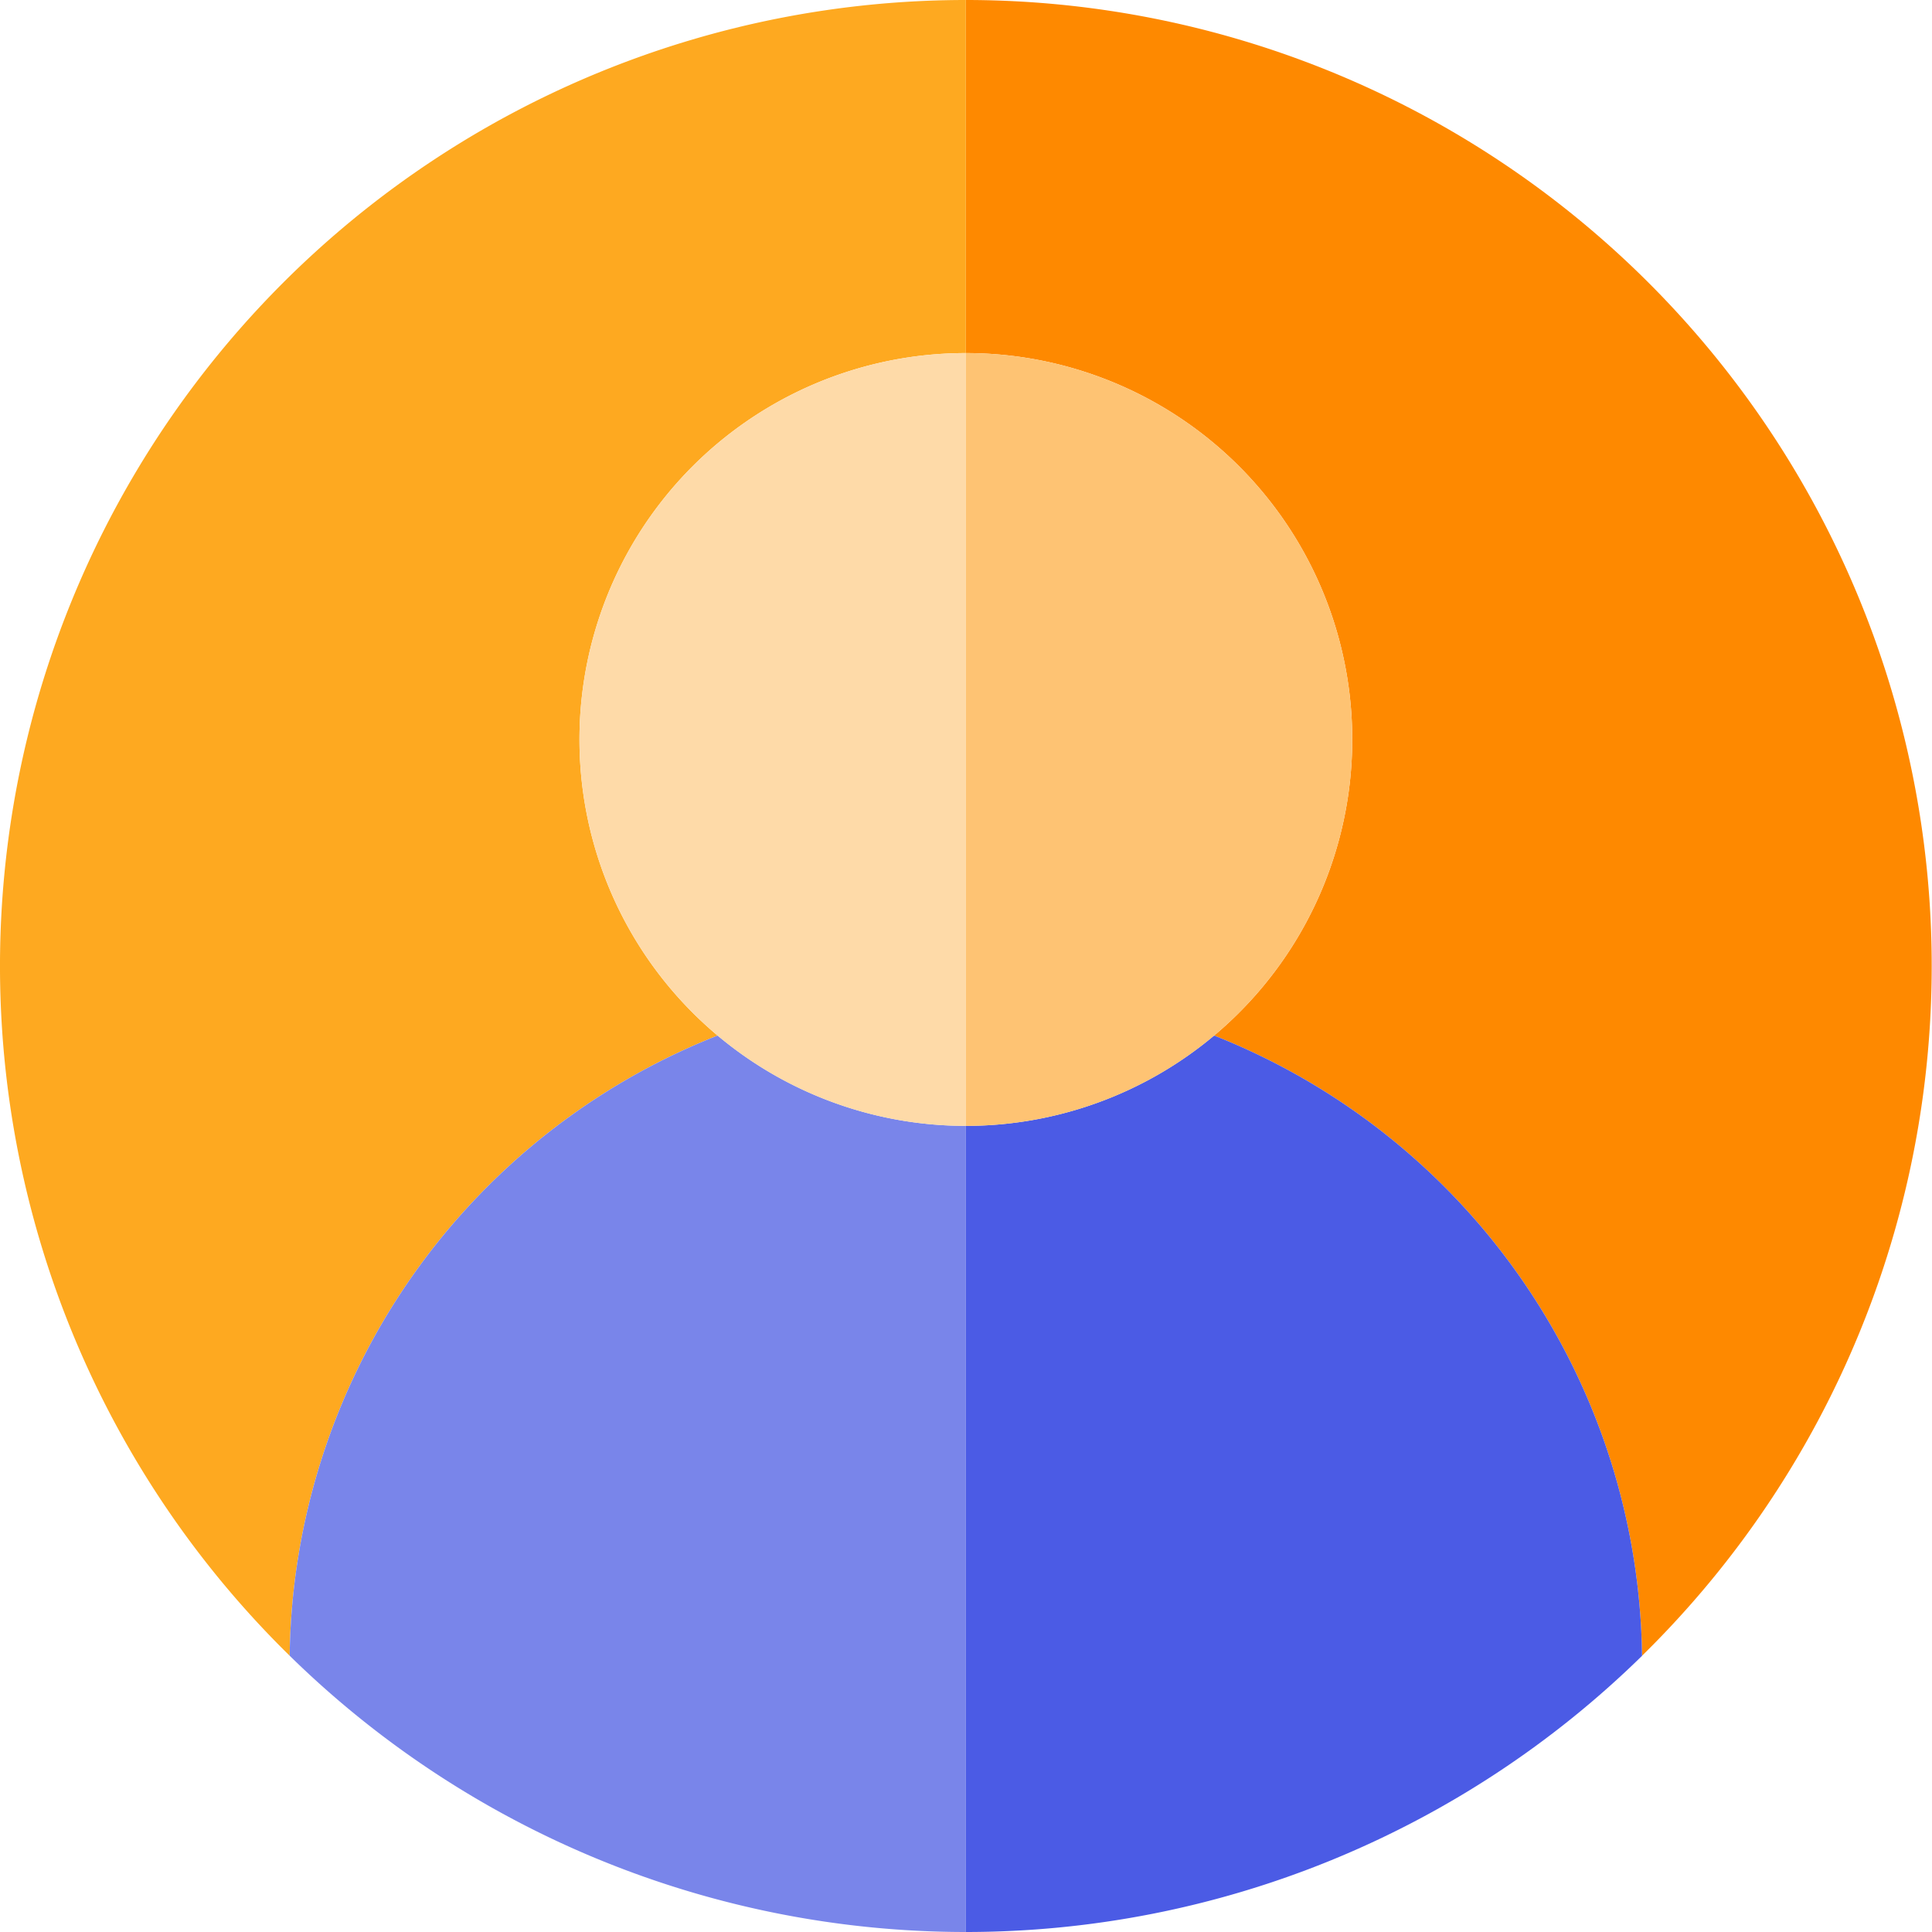 <svg id="icon_user_40dp" data-name="icon/user_40dp" xmlns="http://www.w3.org/2000/svg" viewBox="0 0 40 40"><rect id="bg" width="40" height="40" fill="none"/><g id="icon_user_40dp-2" data-name="icon/user_40dp" transform="translate(-0.003)"><path id="패스_126" data-name="패스 126" d="M20,0V7.31a8,8,0,0,1,5.14,14.13A14,14,0,0,1,34,34.28,20,20,0,0,0,20,0Z" fill="#fe8900"/><path id="패스_127" data-name="패스 127" d="M14.86,21.44A8,8,0,0,1,20,7.31V0A20,20,0,0,0,6,34.28a14,14,0,0,1,8.86-12.84Z" fill="#fea920"/><path id="패스_128" data-name="패스 128" d="M14.86,21.44A14,14,0,0,0,6,34.28,20,20,0,0,0,20,40V23.31a8,8,0,0,1-5.14-1.87Z" fill="#7985ea"/><path id="패스_129" data-name="패스 129" d="M25.14,21.44A8,8,0,0,1,20,23.31V40a20,20,0,0,0,14-5.718A14,14,0,0,0,25.14,21.44Z" fill="#4b5be5"/><path id="패스_130" data-name="패스 130" d="M12,15.31a8,8,0,0,0,8,8v-16a8,8,0,0,0-8,8Z" fill="#fedaa8"/><path id="패스_131" data-name="패스 131" d="M20,7.31v16a8,8,0,1,0,0-16Z" fill="#fec373"/></g></svg>